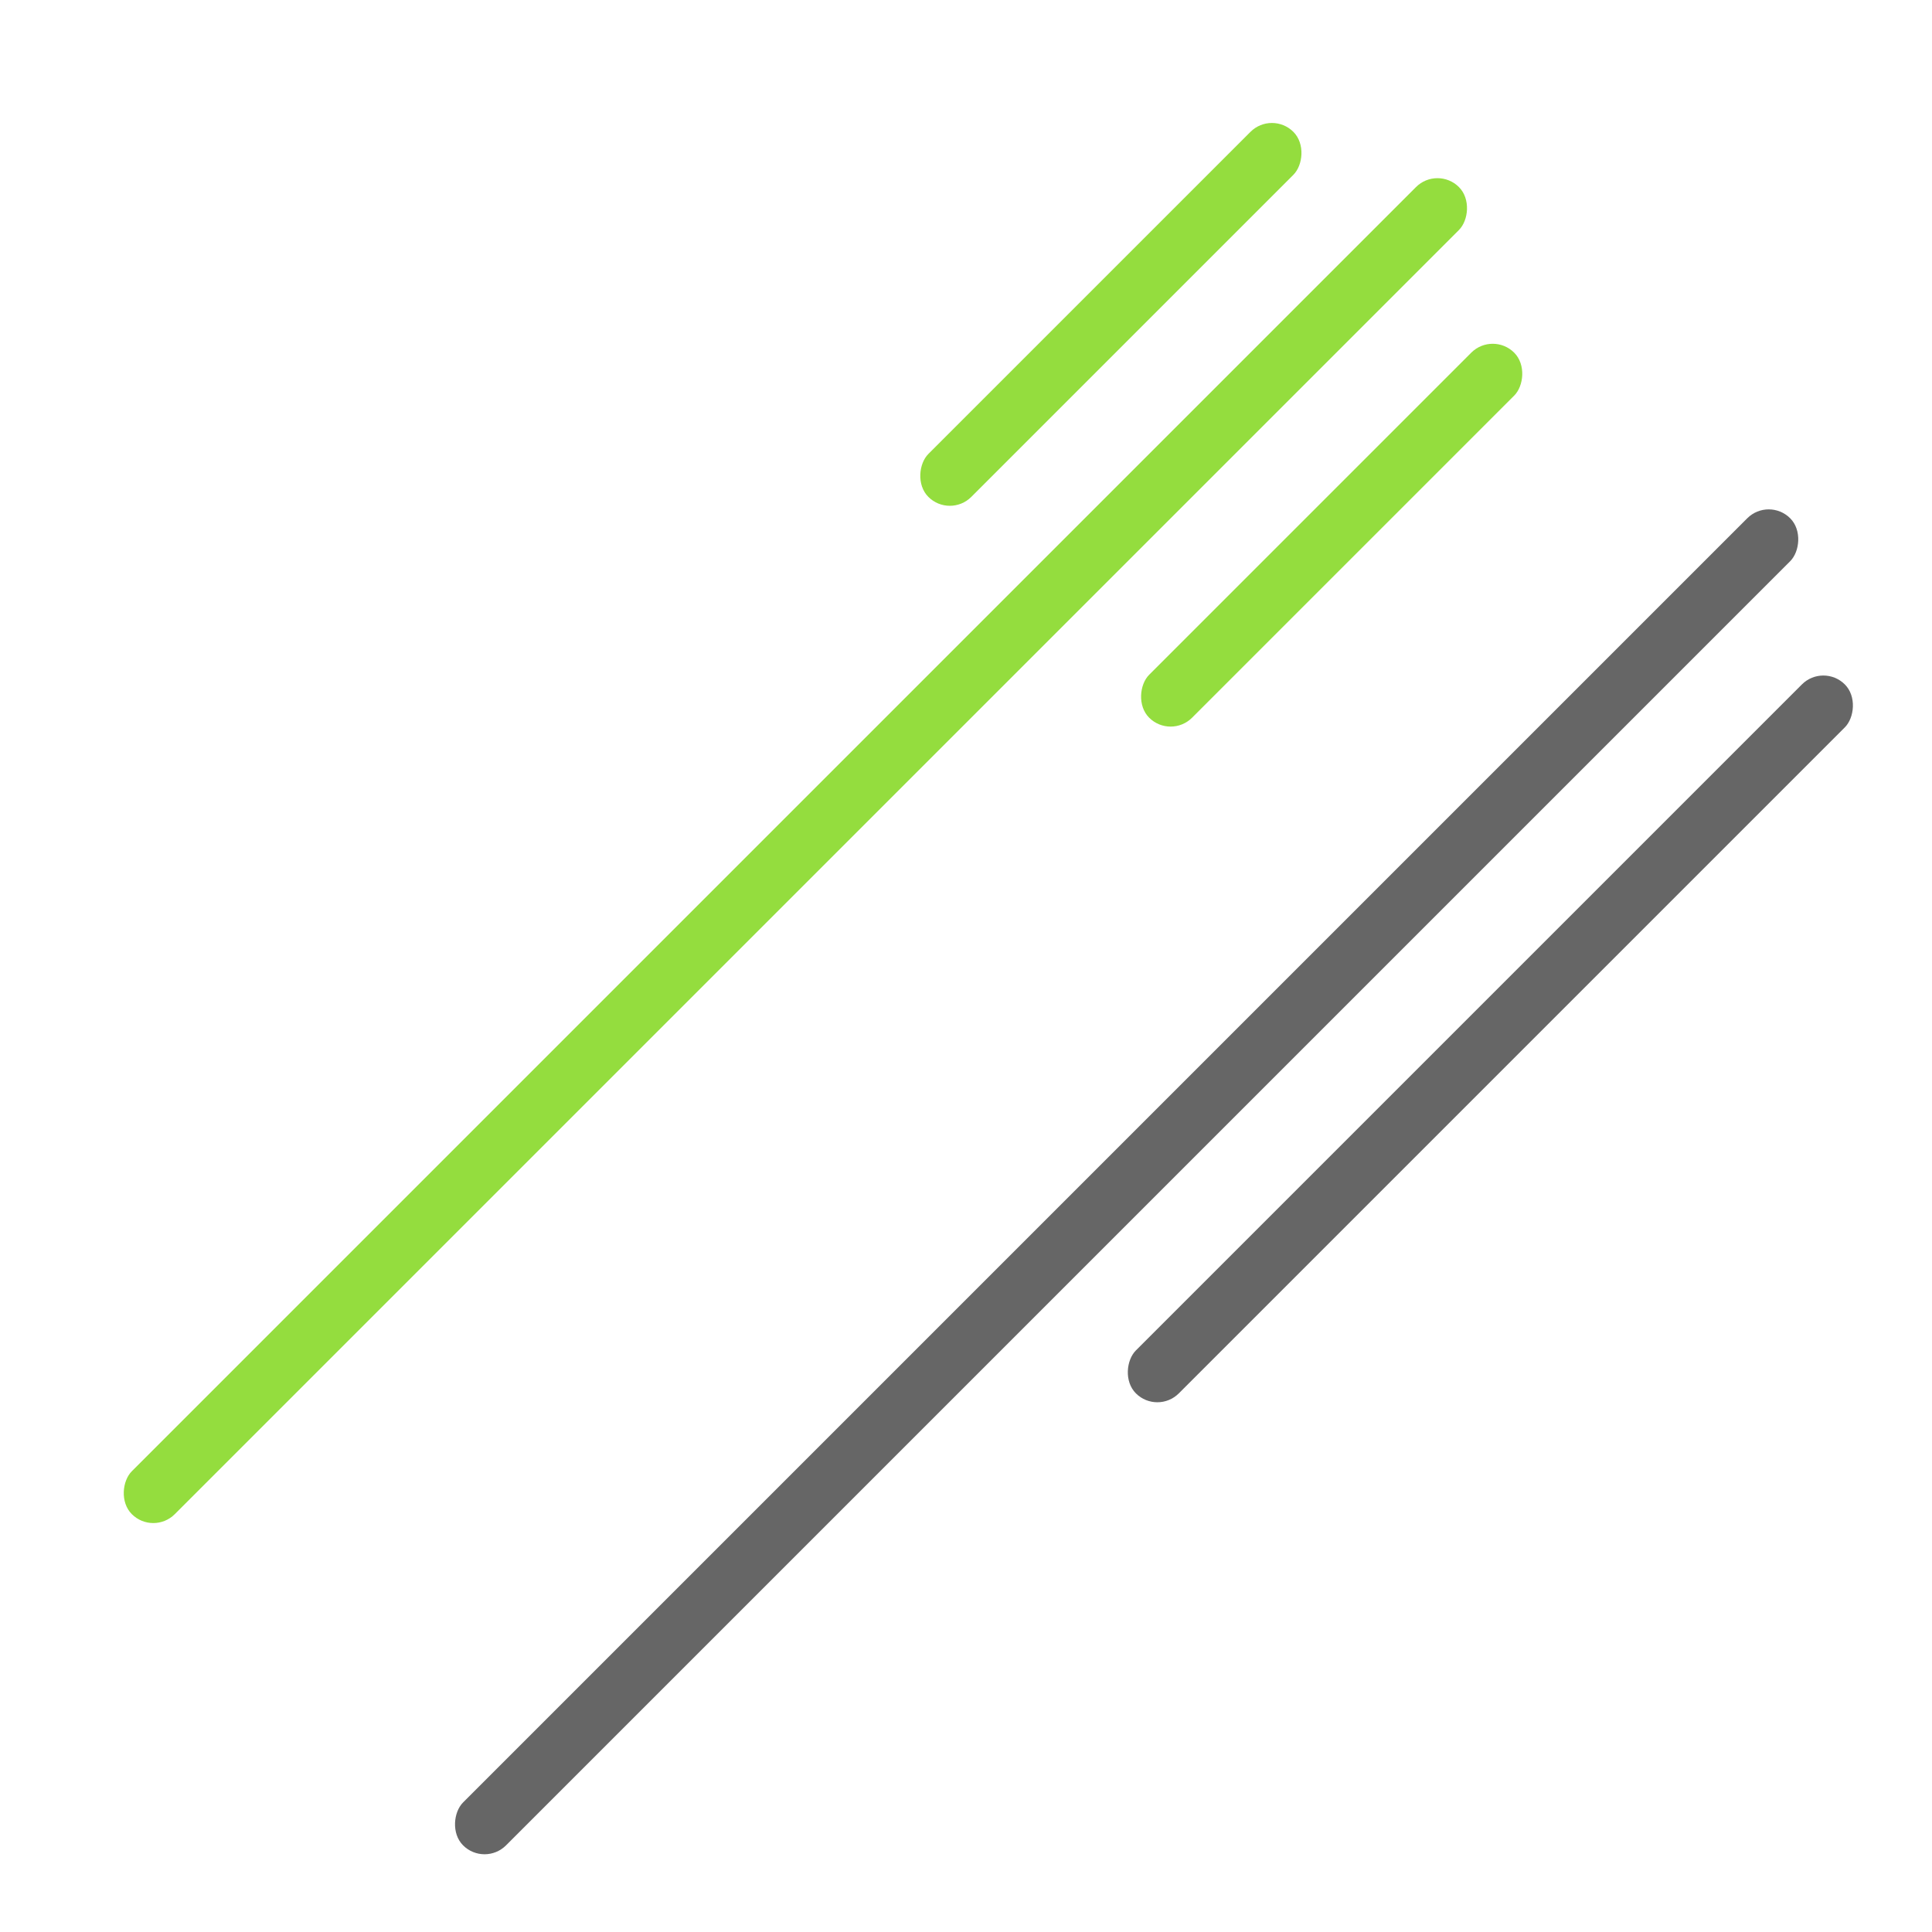 <svg width="35" height="35" viewBox="0 0 35 35" fill="none" xmlns="http://www.w3.org/2000/svg">
<rect x="26.041" y="3" width="1.1" height="34" rx="0.55" transform="rotate(45 26.041 3)" fill="#94DD3E"/>
<rect x="32.042" y="9" width="1.1" height="34" rx="0.55" transform="rotate(45 32.042 9)" fill="#666666"/>
<rect x="33.032" y="12.01" width="1.1" height="18.163" rx="0.55" transform="rotate(45 33.032 12.01)" fill="#666666"/>
<rect x="23.042" y="2" width="1.1" height="9.352" rx="0.55" transform="rotate(45 23.042 2)" fill="#94DD3E"/>
<rect x="27.042" y="6" width="1.1" height="9.352" rx="0.55" transform="rotate(45 27.042 6)" fill="#94DD3E"/>
</svg>
